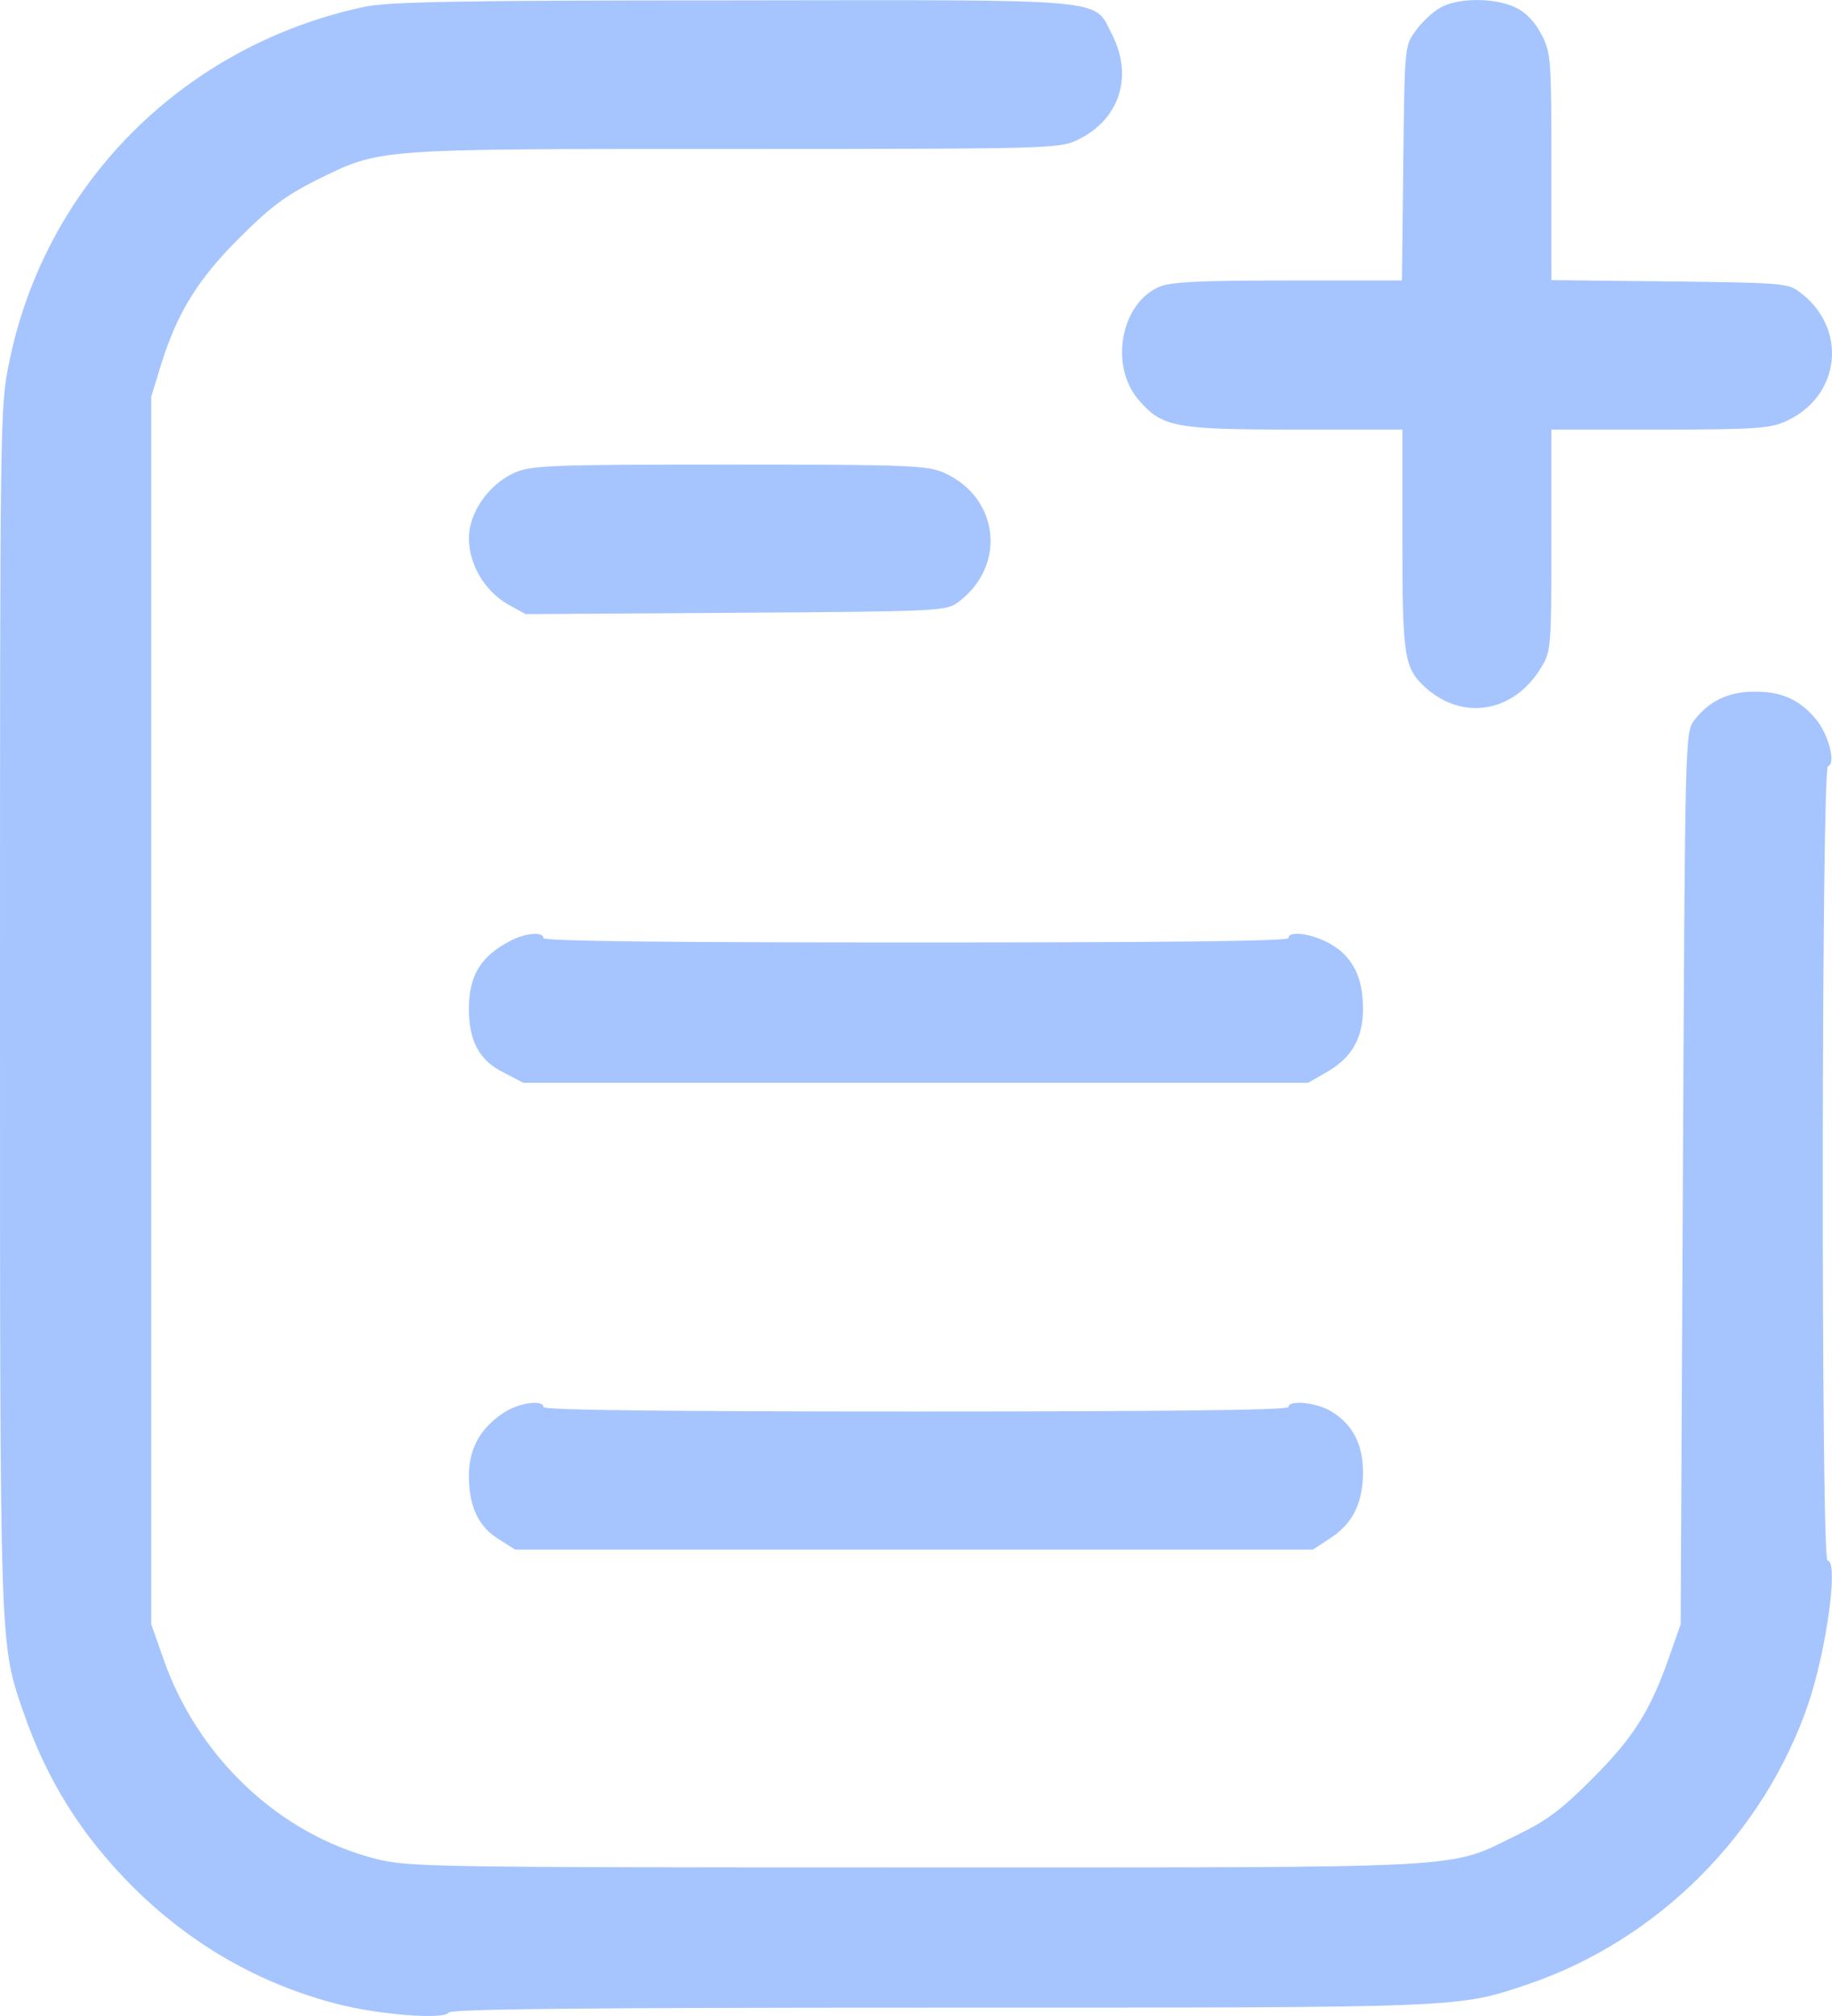 <svg width="20" height="22" viewBox="0 0 20 22" fill="none" xmlns="http://www.w3.org/2000/svg">
<path d="M3.971 0.076C2.005 0.497 0.493 2.009 0.1 3.956C6.10498e-06 4.429 6.10256e-06 4.558 6.10256e-06 10.993C6.10256e-06 18.073 -0.005 17.92 0.254 18.68C0.512 19.427 0.885 20.025 1.454 20.594C2.086 21.221 2.828 21.646 3.67 21.866C4.129 21.986 4.851 22.043 4.899 21.962C4.923 21.924 6.33 21.909 10.258 21.909C16.023 21.909 15.908 21.914 16.688 21.651C18.104 21.168 19.257 20.01 19.741 18.594C19.941 18.001 20.075 17.03 19.951 17.03C19.879 17.03 19.884 8.385 19.956 8.362C20.047 8.333 19.96 8.008 19.822 7.845C19.645 7.634 19.444 7.544 19.152 7.548C18.865 7.548 18.654 7.654 18.497 7.859C18.396 7.993 18.396 8.008 18.372 12.858L18.348 17.724L18.214 18.106C18.009 18.685 17.822 18.972 17.372 19.422C17.042 19.752 16.879 19.872 16.554 20.029C15.793 20.398 16.176 20.379 9.99 20.379C4.646 20.379 4.454 20.374 4.095 20.283C3.052 20.015 2.163 19.183 1.785 18.106L1.651 17.724V11.026V4.329L1.761 3.97C1.938 3.406 2.167 3.037 2.627 2.583C2.952 2.257 3.124 2.133 3.445 1.97C4.167 1.616 4.048 1.626 8.014 1.626C11.353 1.626 11.564 1.621 11.746 1.535C12.215 1.32 12.377 0.846 12.143 0.382C11.932 -0.025 12.195 -0.001 7.99 0.004C5.009 0.004 4.22 0.019 3.971 0.076Z" fill="#A6C5FF"/>
<path d="M15.712 0.091C15.631 0.139 15.511 0.253 15.449 0.344C15.334 0.502 15.334 0.521 15.32 1.779L15.305 3.061H14.061C13.109 3.061 12.784 3.076 12.66 3.128C12.239 3.305 12.109 3.98 12.425 4.358C12.684 4.659 12.808 4.688 14.128 4.688H15.31V5.884C15.31 7.166 15.329 7.286 15.554 7.496C15.966 7.874 16.53 7.778 16.827 7.281C16.932 7.109 16.937 7.061 16.937 5.894V4.688H18.123C19.166 4.688 19.329 4.674 19.497 4.597C20.099 4.324 20.176 3.578 19.645 3.186C19.52 3.09 19.439 3.085 18.224 3.071L16.937 3.057V1.827C16.937 0.646 16.932 0.583 16.832 0.383C16.76 0.244 16.664 0.139 16.554 0.086C16.324 -0.029 15.903 -0.029 15.712 0.091Z" fill="#A6C5FF"/>
<path d="M5.612 5.161C5.33 5.29 5.119 5.597 5.119 5.874C5.119 6.161 5.292 6.448 5.54 6.592L5.737 6.702L8.033 6.687C10.267 6.673 10.33 6.668 10.459 6.572C10.99 6.18 10.913 5.434 10.31 5.161C10.133 5.08 9.952 5.07 7.966 5.07C5.952 5.07 5.799 5.08 5.612 5.161Z" fill="#A6C5FF"/>
<path d="M5.574 10.266C5.249 10.433 5.119 10.644 5.119 11.012C5.119 11.361 5.234 11.577 5.502 11.706L5.713 11.816H9.999H14.281L14.473 11.706C14.755 11.548 14.88 11.333 14.88 11.007C14.88 10.663 14.765 10.438 14.521 10.299C14.325 10.189 14.066 10.151 14.066 10.237C14.066 10.271 12.679 10.285 9.999 10.285C7.32 10.285 5.933 10.271 5.933 10.237C5.933 10.165 5.737 10.18 5.574 10.266Z" fill="#A6C5FF"/>
<path d="M5.497 15.418C5.239 15.59 5.119 15.81 5.119 16.107C5.119 16.441 5.225 16.666 5.45 16.8L5.622 16.91H9.98H14.334L14.53 16.781C14.77 16.623 14.88 16.398 14.88 16.063C14.88 15.762 14.765 15.542 14.535 15.403C14.372 15.303 14.066 15.274 14.066 15.355C14.066 15.389 12.679 15.403 9.999 15.403C7.32 15.403 5.933 15.389 5.933 15.355C5.933 15.269 5.66 15.308 5.497 15.418Z" fill="#A6C5FF"/>
</svg>
